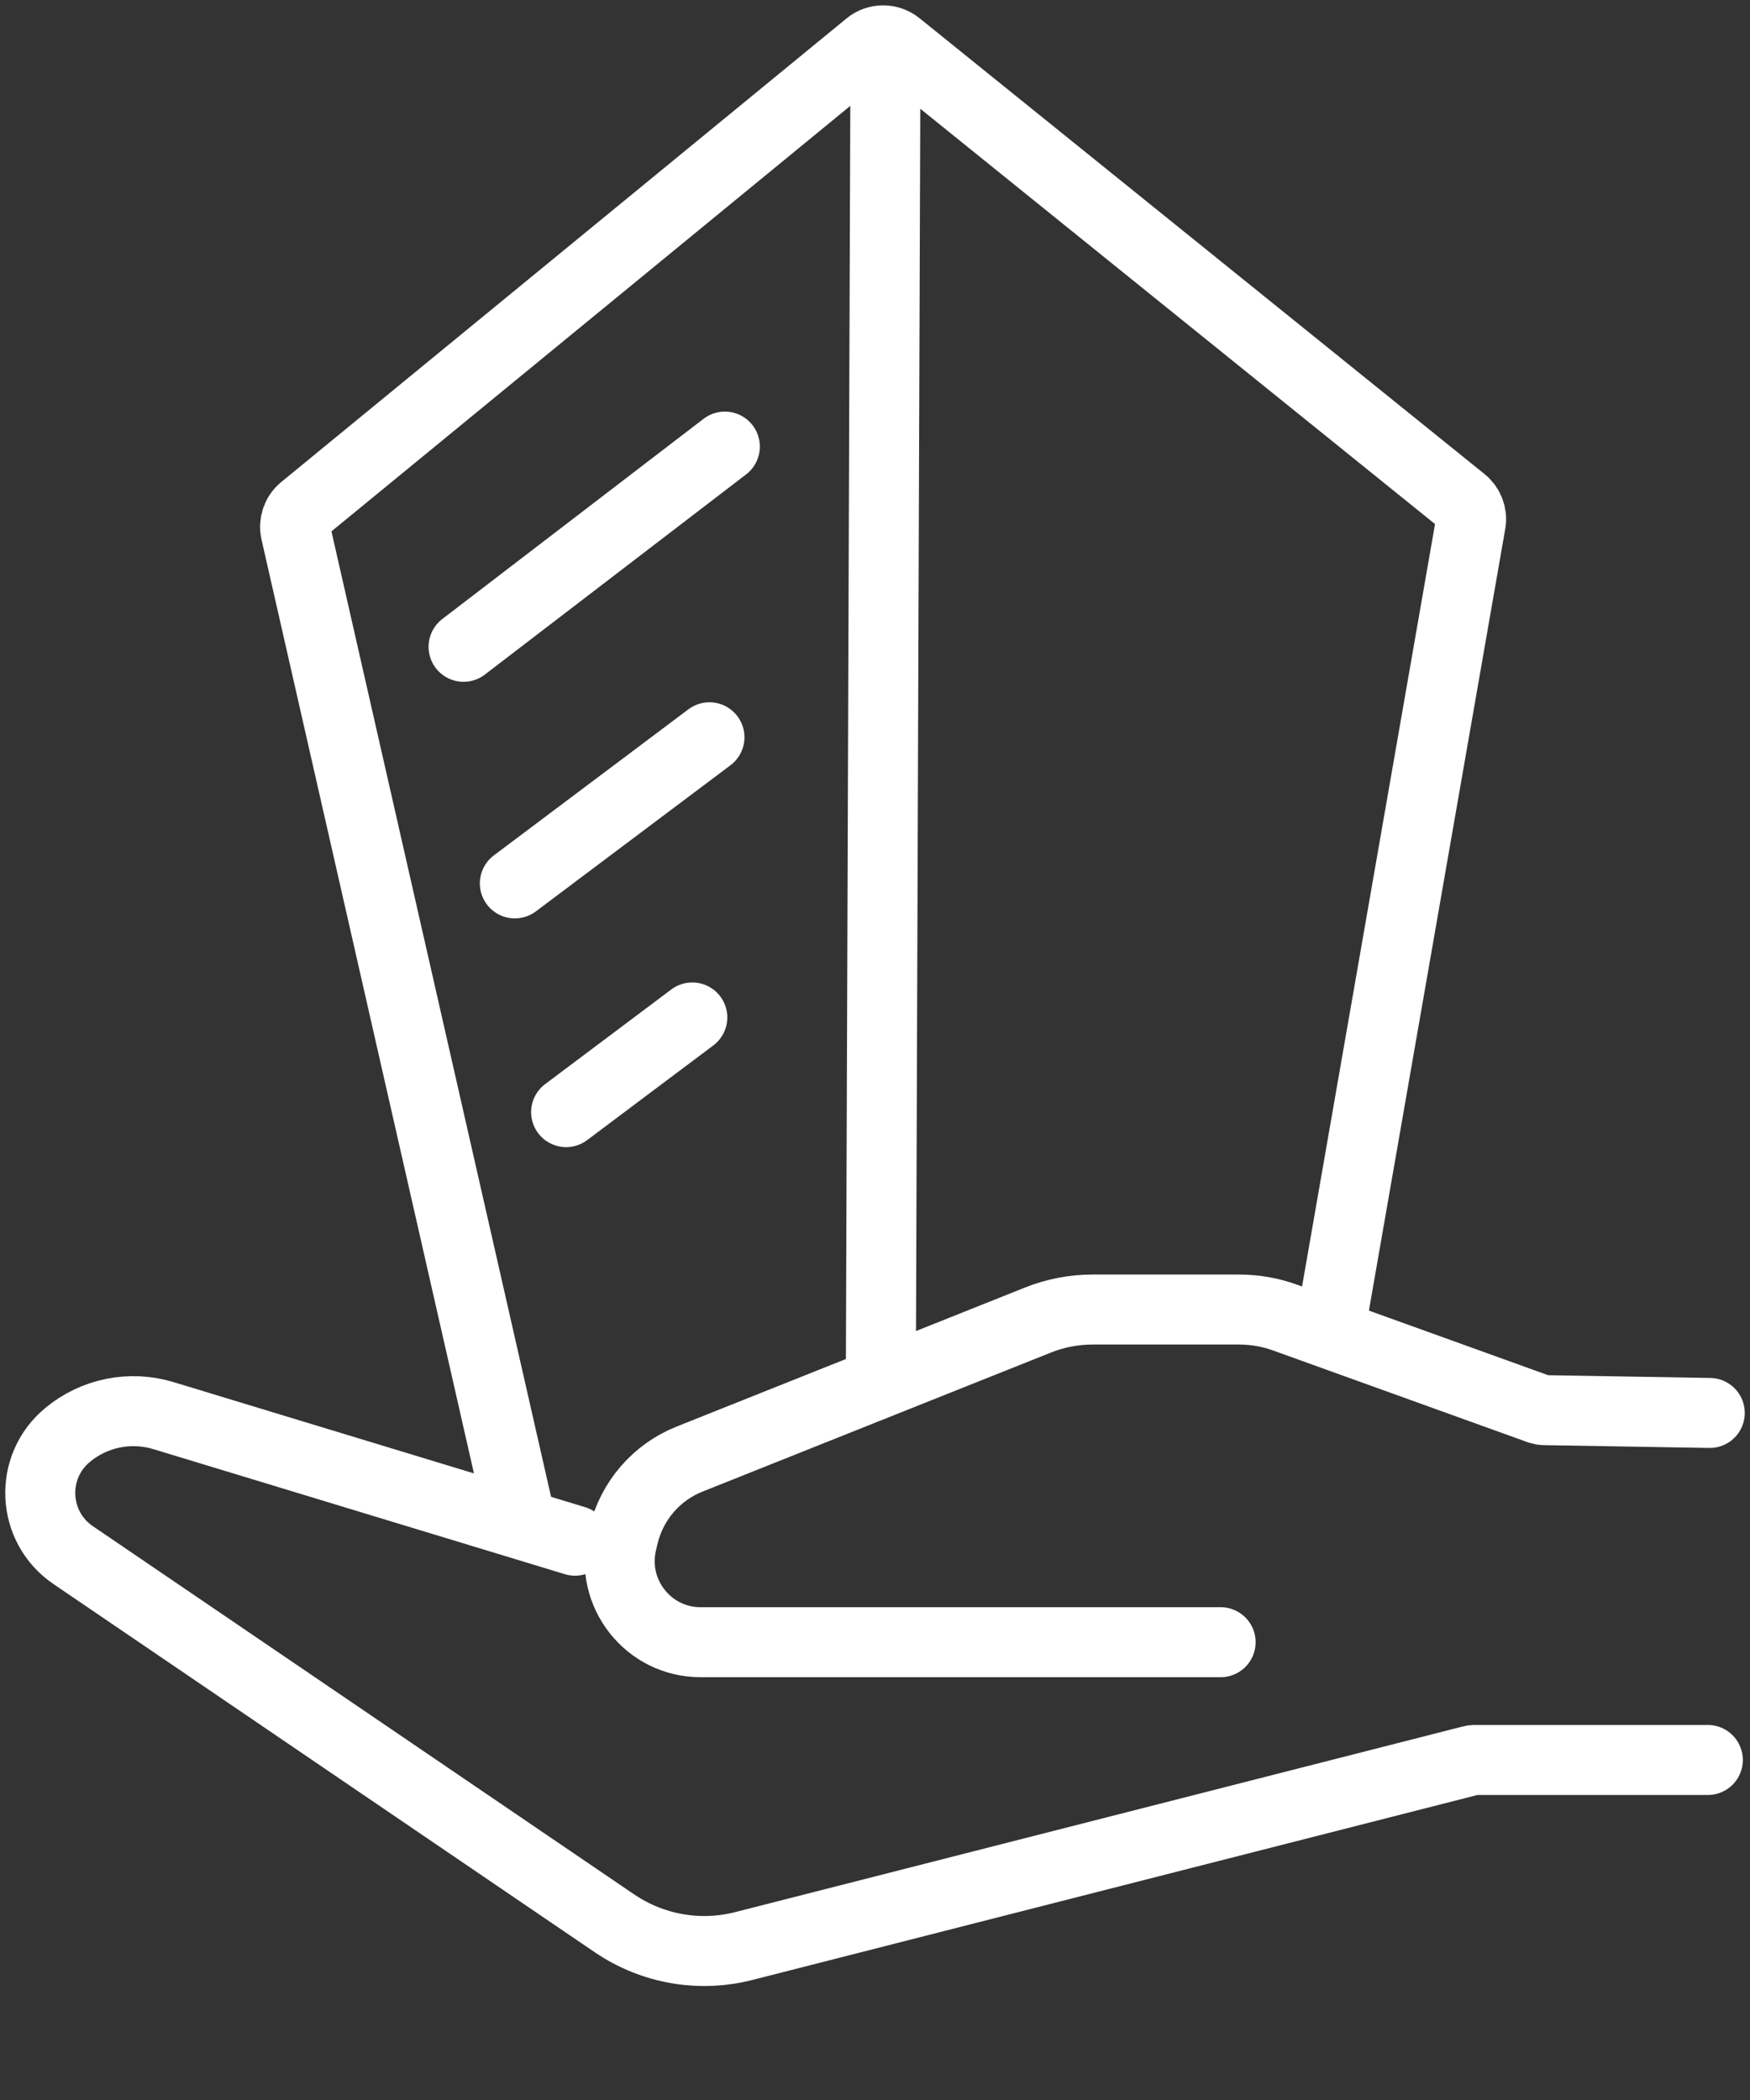 <svg width="10" height="12" viewBox="0 0 10 12" fill="none" xmlns="http://www.w3.org/2000/svg">
<rect x="0" y="0" width="10" height="12" fill="#333333" stroke="none"/>
<g clip-path="url(#clip0_1383_11208)">
<path d="M7.6 7.6L8.404 2.99C8.413 2.943 8.395 2.895 8.358 2.865L5.128 0.259C5.08 0.221 5.011 0.221 4.964 0.26L1.734 2.909C1.696 2.94 1.679 2.99 1.689 3.037L3 8.8" stroke="white" stroke-width="0.4" stroke-miterlimit="10"/>
<path d="M5.06 0.259L5.033 7.979" stroke="white" stroke-width="0.4" stroke-miterlimit="10"/>
<path d="M9.759 10.057H8.427C8.42 10.057 8.413 10.058 8.406 10.06L4.251 11.12C3.997 11.185 3.729 11.138 3.512 10.991L0.419 8.887C0.181 8.726 0.165 8.382 0.387 8.199C0.539 8.073 0.744 8.032 0.933 8.089L3.286 8.804" stroke="white" stroke-width="0.4" stroke-linecap="round" stroke-linejoin="round"/>
<path d="M6.975 9.384H4.003C3.704 9.384 3.484 9.103 3.554 8.812L3.563 8.774C3.611 8.575 3.752 8.412 3.942 8.337L5.929 7.544C6.03 7.503 6.138 7.483 6.246 7.483H7.078C7.169 7.483 7.258 7.498 7.343 7.529L8.797 8.053C8.806 8.056 8.816 8.058 8.825 8.058L9.77 8.074" stroke="white" stroke-width="0.4" stroke-linecap="round" stroke-linejoin="round"/>
<path d="M2.649 3.696L4.142 2.552" stroke="white" stroke-width="0.4" stroke-linecap="round" stroke-linejoin="round"/>
<path d="M2.942 5.048L4.054 4.213" stroke="white" stroke-width="0.4" stroke-linecap="round" stroke-linejoin="round"/>
<path d="M3.235 6.355L3.956 5.814" stroke="white" stroke-width="0.4" stroke-linecap="round" stroke-linejoin="round"/>
</g>
<defs>
<clipPath id="clip0_1383_11208">
<rect width="10" height="11.379" fill="white"/>
</clipPath>
</defs>
</svg>
